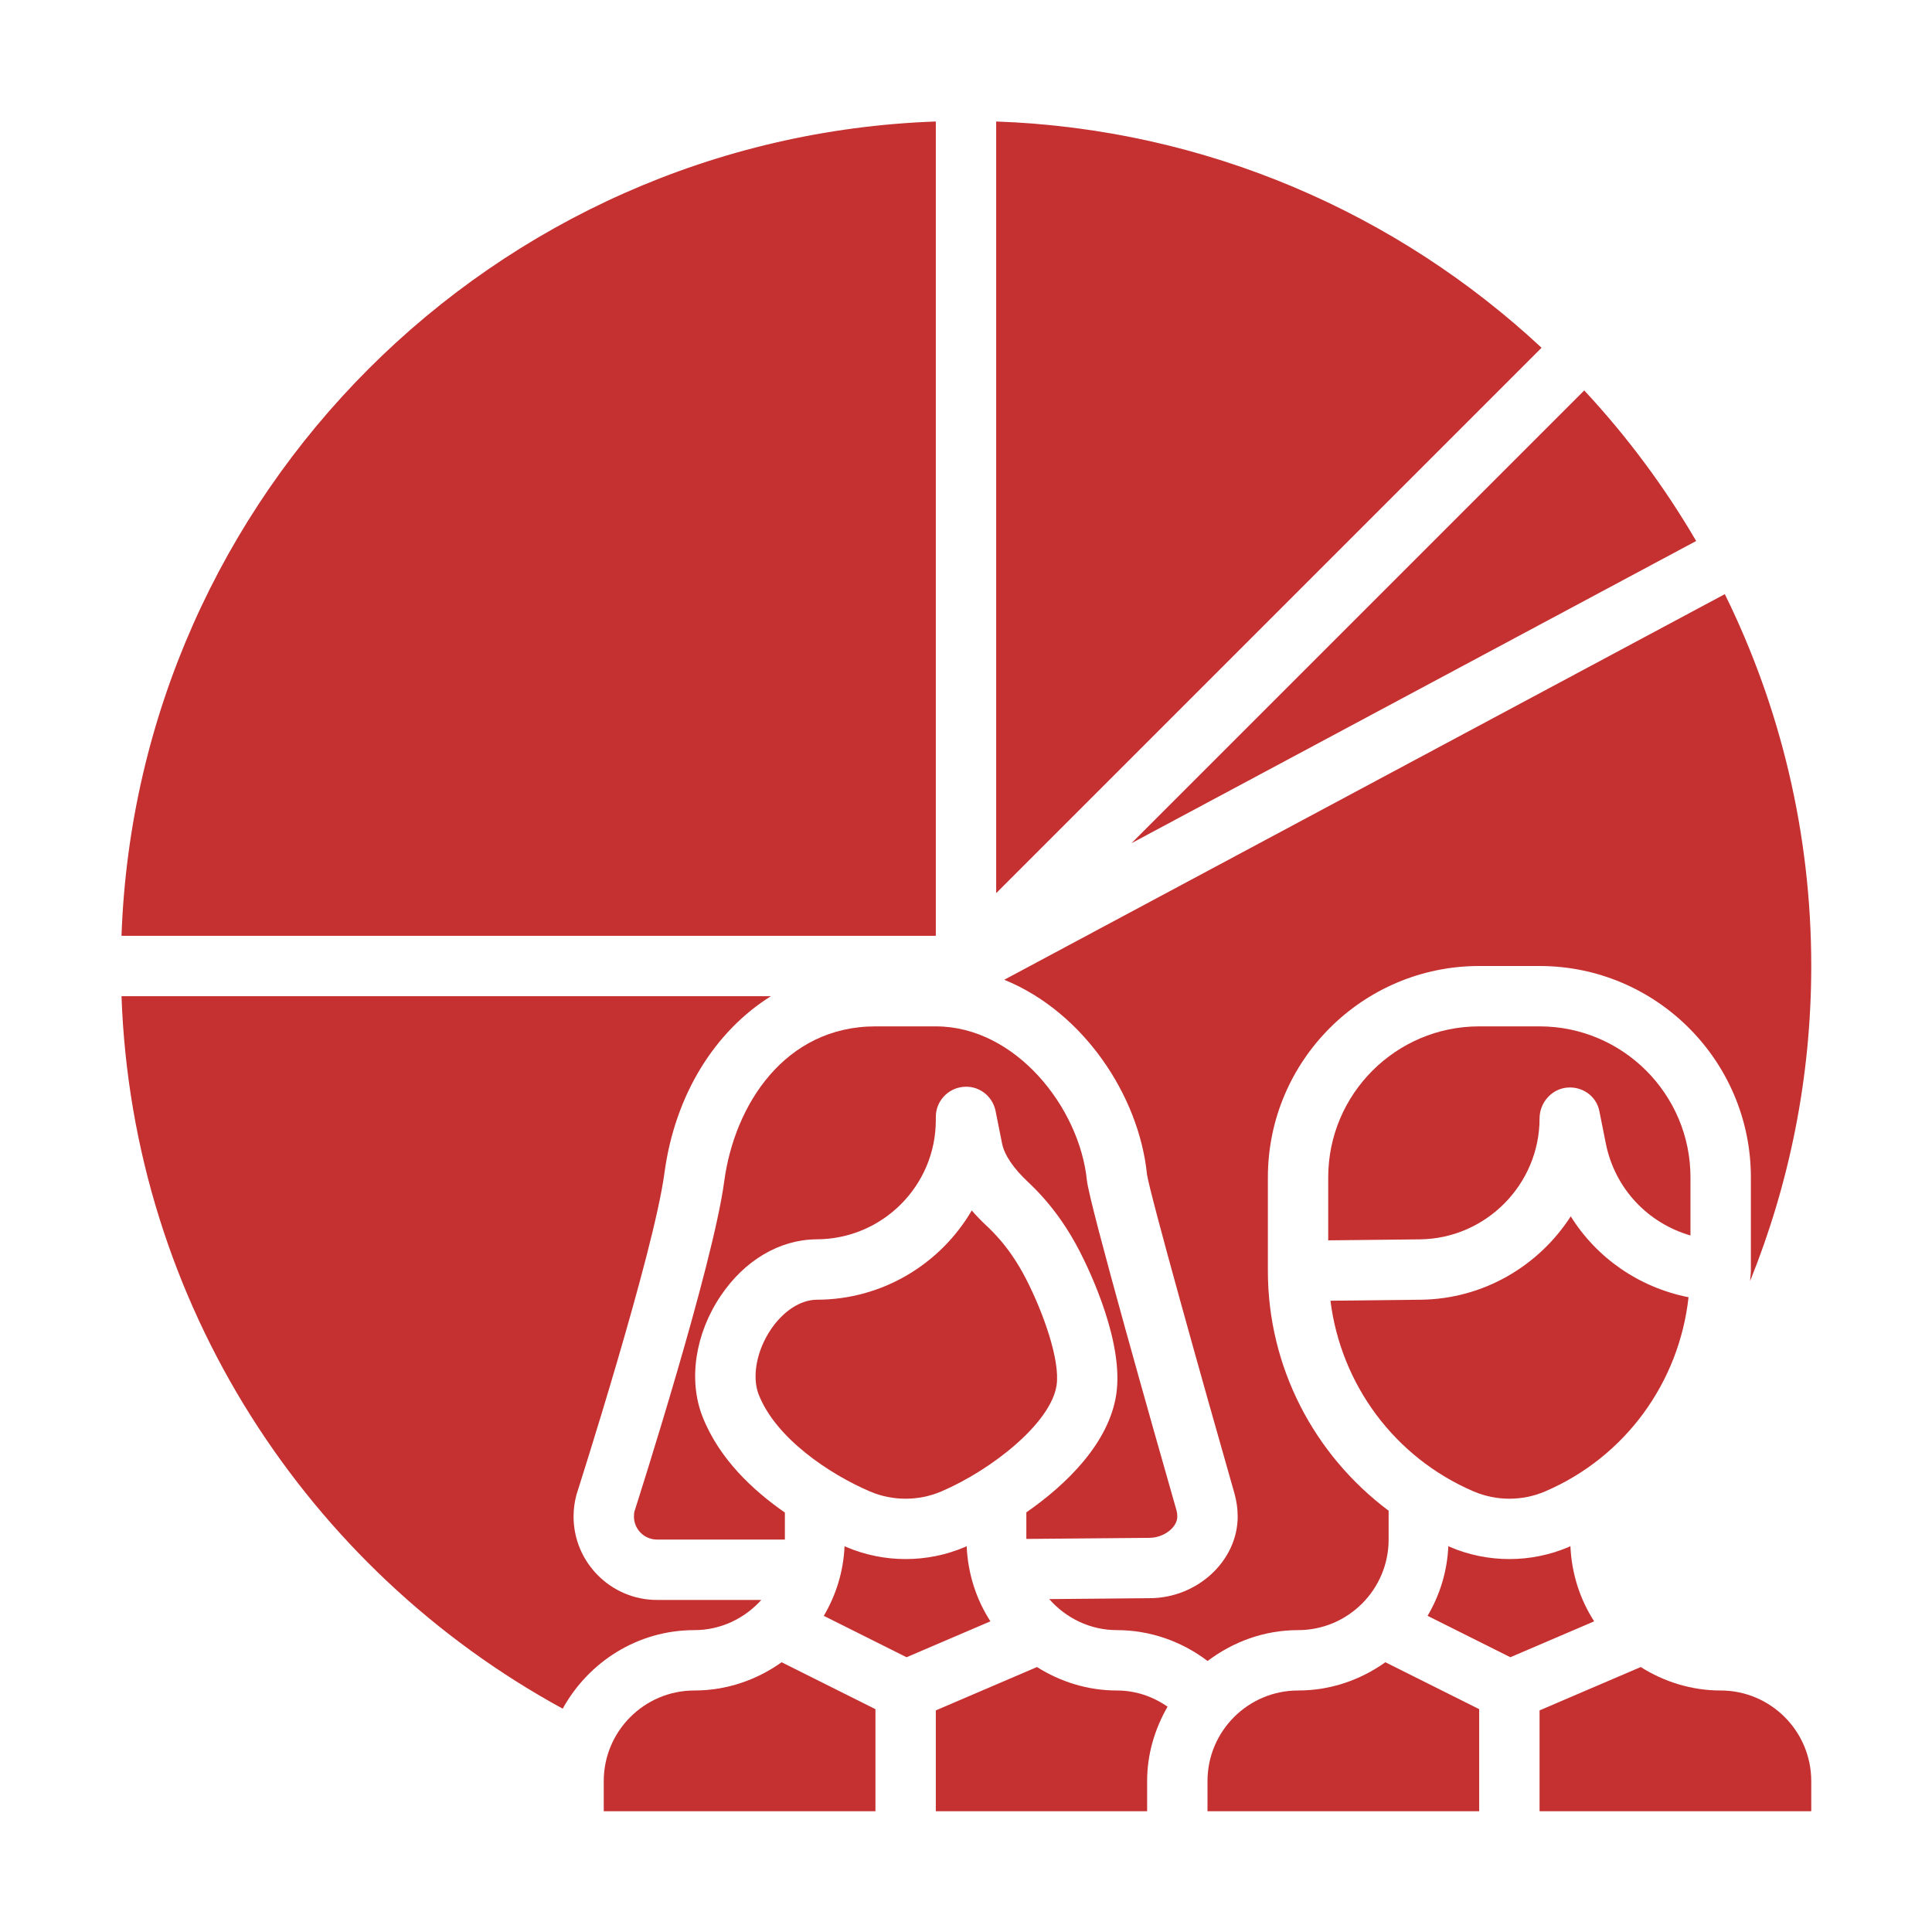 <?xml version="1.0"?>
<svg xmlns="http://www.w3.org/2000/svg" xmlns:xlink="http://www.w3.org/1999/xlink" xmlns:svgjs="http://svgjs.com/svgjs" version="1.1" width="512" height="512" x="0" y="0" viewBox="0 0 64 64" style="enable-background:new 0 0 512 512" xml:space="preserve" class=""><g><path xmlns="http://www.w3.org/2000/svg" d="m56.188 17.921c-1.051-1.799-2.296-3.471-3.708-4.987l-14.998 14.998z" fill="#c53030" data-original="#000000" style=""/><path xmlns="http://www.w3.org/2000/svg" d="m31 4.025c-14.645.518-26.457 12.33-26.975 26.975h26.975z" fill="#c53030" data-original="#000000" style=""/><path xmlns="http://www.w3.org/2000/svg" d="m33 4.025v25.561l18.066-18.066c-4.775-4.448-11.1-7.248-18.066-7.495z" fill="#c53030" data-original="#000000" style=""/><path xmlns="http://www.w3.org/2000/svg" d="m18.64 56.602c.853-1.543 2.477-2.602 4.36-2.602.883 0 1.67-.391 2.22-1h-3.456c-1.524 0-2.764-1.24-2.764-2.764 0-.245.033-.489.097-.726.039-.123 2.558-7.996 2.912-10.643.349-2.609 1.674-4.705 3.528-5.867h-21.512c.36 10.183 6.177 19.001 14.615 23.602z" fill="#c53030" data-original="#000000" style=""/><path xmlns="http://www.w3.org/2000/svg" d="m37.995 38.899c.091.631 1.83 6.837 2.905 10.598.067.251.1.495.1.739 0 1.467-1.337 2.706-2.919 2.706l-3.324.03c.55.625 1.347 1.028 2.243 1.028 1.088 0 2.14.366 3.003 1.023.837-.633 1.868-1.023 2.997-1.023 1.654 0 3-1.346 3-3v-.956c-2.474-1.851-4-4.762-4-7.945v-3.099c0-3.86 3.14-7 7-7h2c3.86 0 7 3.14 7 7v3.099c0 .114-.021.224-.025.337 1.301-3.228 2.025-6.748 2.025-10.436 0-4.418-1.032-8.599-2.863-12.318l-23.87 12.774c2.61 1.06 4.461 3.821 4.728 6.443z" fill="#c53030" data-original="#000000" style=""/><path xmlns="http://www.w3.org/2000/svg" d="m20 59v1h9v-3.382l-3.108-1.554c-.819.584-1.813.936-2.892.936-1.654 0-3 1.346-3 3z" fill="#c53030" data-original="#000000" style=""/><path xmlns="http://www.w3.org/2000/svg" d="m32.809 53.708c-.469-.723-.746-1.574-.787-2.488-.017.007-.036.017-.052.024-.626.269-1.298.402-1.97.402s-1.344-.134-1.97-.402c-.014-.006-.038-.018-.053-.024-.037.841-.284 1.623-.688 2.307l2.742 1.371z" fill="#c53030" data-original="#000000" style=""/><path xmlns="http://www.w3.org/2000/svg" d="m48.818 49.406c.751.321 1.612.321 2.363 0 2.656-1.138 4.442-3.608 4.754-6.433-1.635-.325-3.039-1.296-3.902-2.68-1.062 1.646-2.894 2.739-4.972 2.762l-2.988.033c.347 2.777 2.125 5.195 4.745 6.318z" fill="#c53030" data-original="#000000" style=""/><path xmlns="http://www.w3.org/2000/svg" d="m51 37.049c0-.514.39-.969.901-1.02.504-.051.978.27 1.079.774l.215 1.077c.3 1.499 1.397 2.639 2.804 3.047v-1.927c0-2.757-2.243-5-5-5h-2c-2.757 0-5 2.243-5 5v2.088l3.039-.033c2.185-.025 3.962-1.822 3.962-4.006z" fill="#c53030" data-original="#000000" style=""/><path xmlns="http://www.w3.org/2000/svg" d="m43 56c-1.654 0-3 1.346-3 3v1h9v-3.382l-3.108-1.554c-.819.584-1.813.936-2.892.936z" fill="#c53030" data-original="#000000" style=""/><path xmlns="http://www.w3.org/2000/svg" d="m31.182 49.406c1.689-.724 3.629-2.272 3.818-3.513.125-.82-.432-2.394-1.002-3.509-.152-.298-.311-.563-.484-.813 0 0 0 0 0-.001-.246-.354-.517-.668-.828-.959-.181-.169-.346-.34-.495-.513-1.033 1.767-2.951 2.957-5.141 2.957-.533.006-1.104.375-1.516.988-.471.699-.632 1.564-.401 2.154.568 1.447 2.34 2.633 3.686 3.21.75.32 1.612.32 2.363-.001z" fill="#c53030" data-original="#000000" style=""/><path xmlns="http://www.w3.org/2000/svg" d="m39 50.236c0-.068-.009-.136-.027-.203-.673-2.355-2.888-10.145-2.968-10.933-.245-2.412-2.361-5.1-5.005-5.1h-2c-2.985 0-4.667 2.578-5.009 5.133-.378 2.822-2.871 10.614-2.977 10.944-.005.023-.014.091-.014.159 0 .421.343.764.764.764h4.236v-.895c-1.049-.728-2.178-1.774-2.729-3.179-.475-1.21-.244-2.744.604-4.002.792-1.175 1.945-1.857 3.164-1.87 2.189 0 3.961-1.772 3.961-3.95v-.104c0-.514.39-.944.901-.995.514-.057.978.294 1.079.799l.215 1.077c.076.377.372.817.856 1.271.415.389.776.807 1.104 1.279.226.324.429.666.623 1.043.347.678 1.458 3.021 1.199 4.722-.243 1.592-1.615 2.956-2.978 3.903v.88l4.072-.036c.482-.001.929-.344.929-.707z" fill="#c53030" data-original="#000000" style=""/><path xmlns="http://www.w3.org/2000/svg" d="m38 59c0-.9.258-1.733.676-2.464-.493-.343-1.066-.536-1.676-.536-.975 0-1.879-.292-2.649-.777l-3.351 1.436v3.341h7z" fill="#c53030" data-original="#000000" style=""/><path xmlns="http://www.w3.org/2000/svg" d="m51.97 51.244c-.626.268-1.298.402-1.97.402s-1.344-.134-1.97-.402c-.018-.008-.034-.019-.052-.027-.037.842-.283 1.625-.688 2.31l2.742 1.371 2.777-1.19c-.469-.724-.747-1.576-.787-2.492-.018.008-.034.02-.052.028z" fill="#c53030" data-original="#000000" style=""/><path xmlns="http://www.w3.org/2000/svg" d="m60 59c0-1.654-1.346-3-3-3-.975 0-1.879-.292-2.649-.777l-3.351 1.436v3.341h9z" fill="#c53030" data-original="#000000" style=""/></g></svg>
